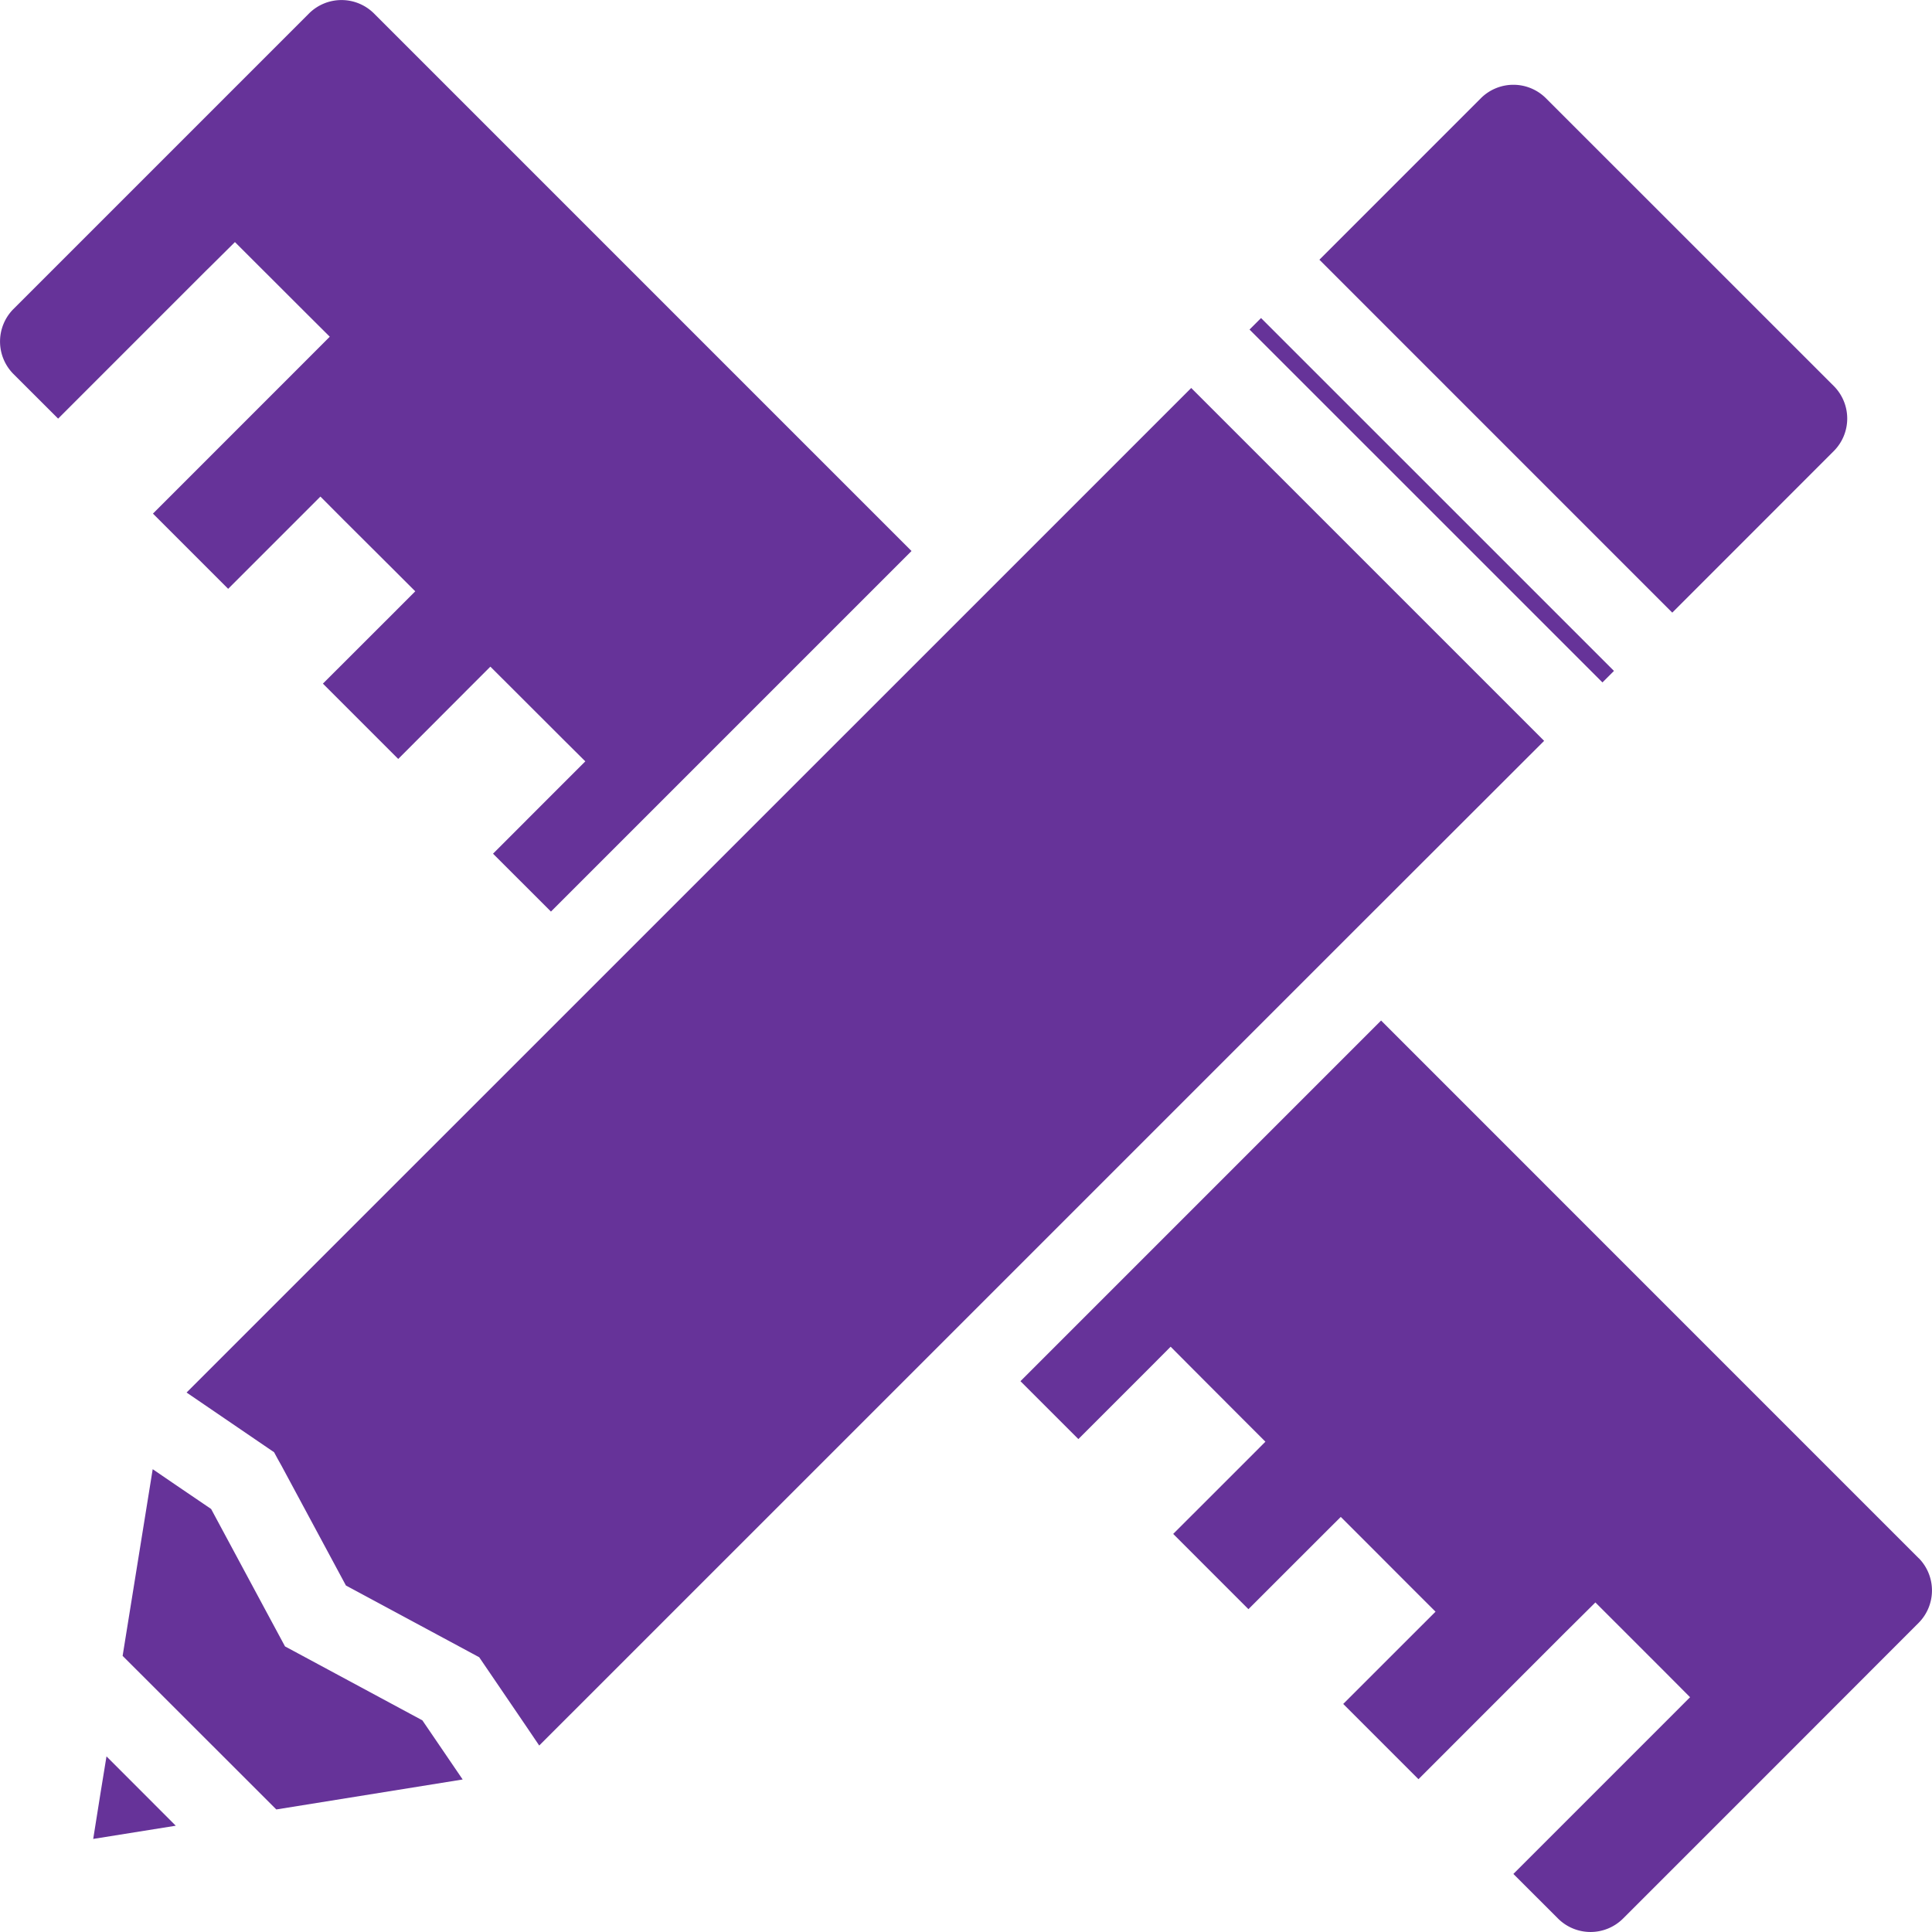<?xml version="1.0" encoding="utf-8"?> 
<svg fill="#663399" width="800px" height="800px" viewBox="0 0 54.532 54.532" xmlns="http://www.w3.org/2000/svg">
  <path id="designing_ruller" data-name="designing ruller" d="M176.258,251l.657-.652.656.655,1.361,1.359.66.657-.659.66-4.332,4.333,2.123,2.123,1.945-1.945.659-.659.656.659,1.362,1.357.659.658-.658.659-1.949,1.947,2.126,2.126,1.944-1.948.657-.657.659.657,1.361,1.36.66.656-.66.659-1.945,1.947,1.635,1.634,10.177-10.177L180.835,243.89a1.3,1.3,0,0,0-1.824,0l-8.352,8.352a1.3,1.3,0,0,0,0,1.825l1.266,1.264,4.167-4.168Zm37.61,13.426-9.961-9.96-6.794,6.794-10.621,10.62-10.942,10.94.482.329,1.8,1.228.188.128.108.2.1.178,1.82,3.384,3.562,1.917.2.108.128.188,1.166,1.713.4.591,10.946-10.945,12.152-12.152Zm10.574,23.072-15.176-15.178L199.087,282.5l1.635,1.634,1.946-1.946.658-.661.659.662,1.359,1.362.657.657-.657.658-1.946,1.945,2.124,2.124,1.947-1.947.659-.657.658.657,1.358,1.36.659.658-.659.658-1.947,1.946,2.124,2.124,4.167-4.169.169-.167.658-.653.656.656,1.359,1.359.657.66-.657.658L213,296.408l1.265,1.264a1.3,1.3,0,0,0,1.826,0l4.176-4.175,4.175-4.179a1.3,1.3,0,0,0,0-1.823Zm-45.867,2.62-.246-.132-.132-.245-.37-.687-1.584-2.947-.977-.664-.672-.459-.849,5.269,4.338,4.335,5.26-.846-1.137-1.669ZM222.05,256.24a1.3,1.3,0,0,0,0-1.823l-8.138-8.136a1.3,1.3,0,0,0-1.823,0l-4.564,4.565,9.96,9.961Zm-6.211,6.212-9.961-9.96-.325.325,9.961,9.96ZM173.122,294.12l-.207,1.3,2.33-.373-1.955-1.957Z" transform="translate(-170.284 -243.515)"/>
</svg>